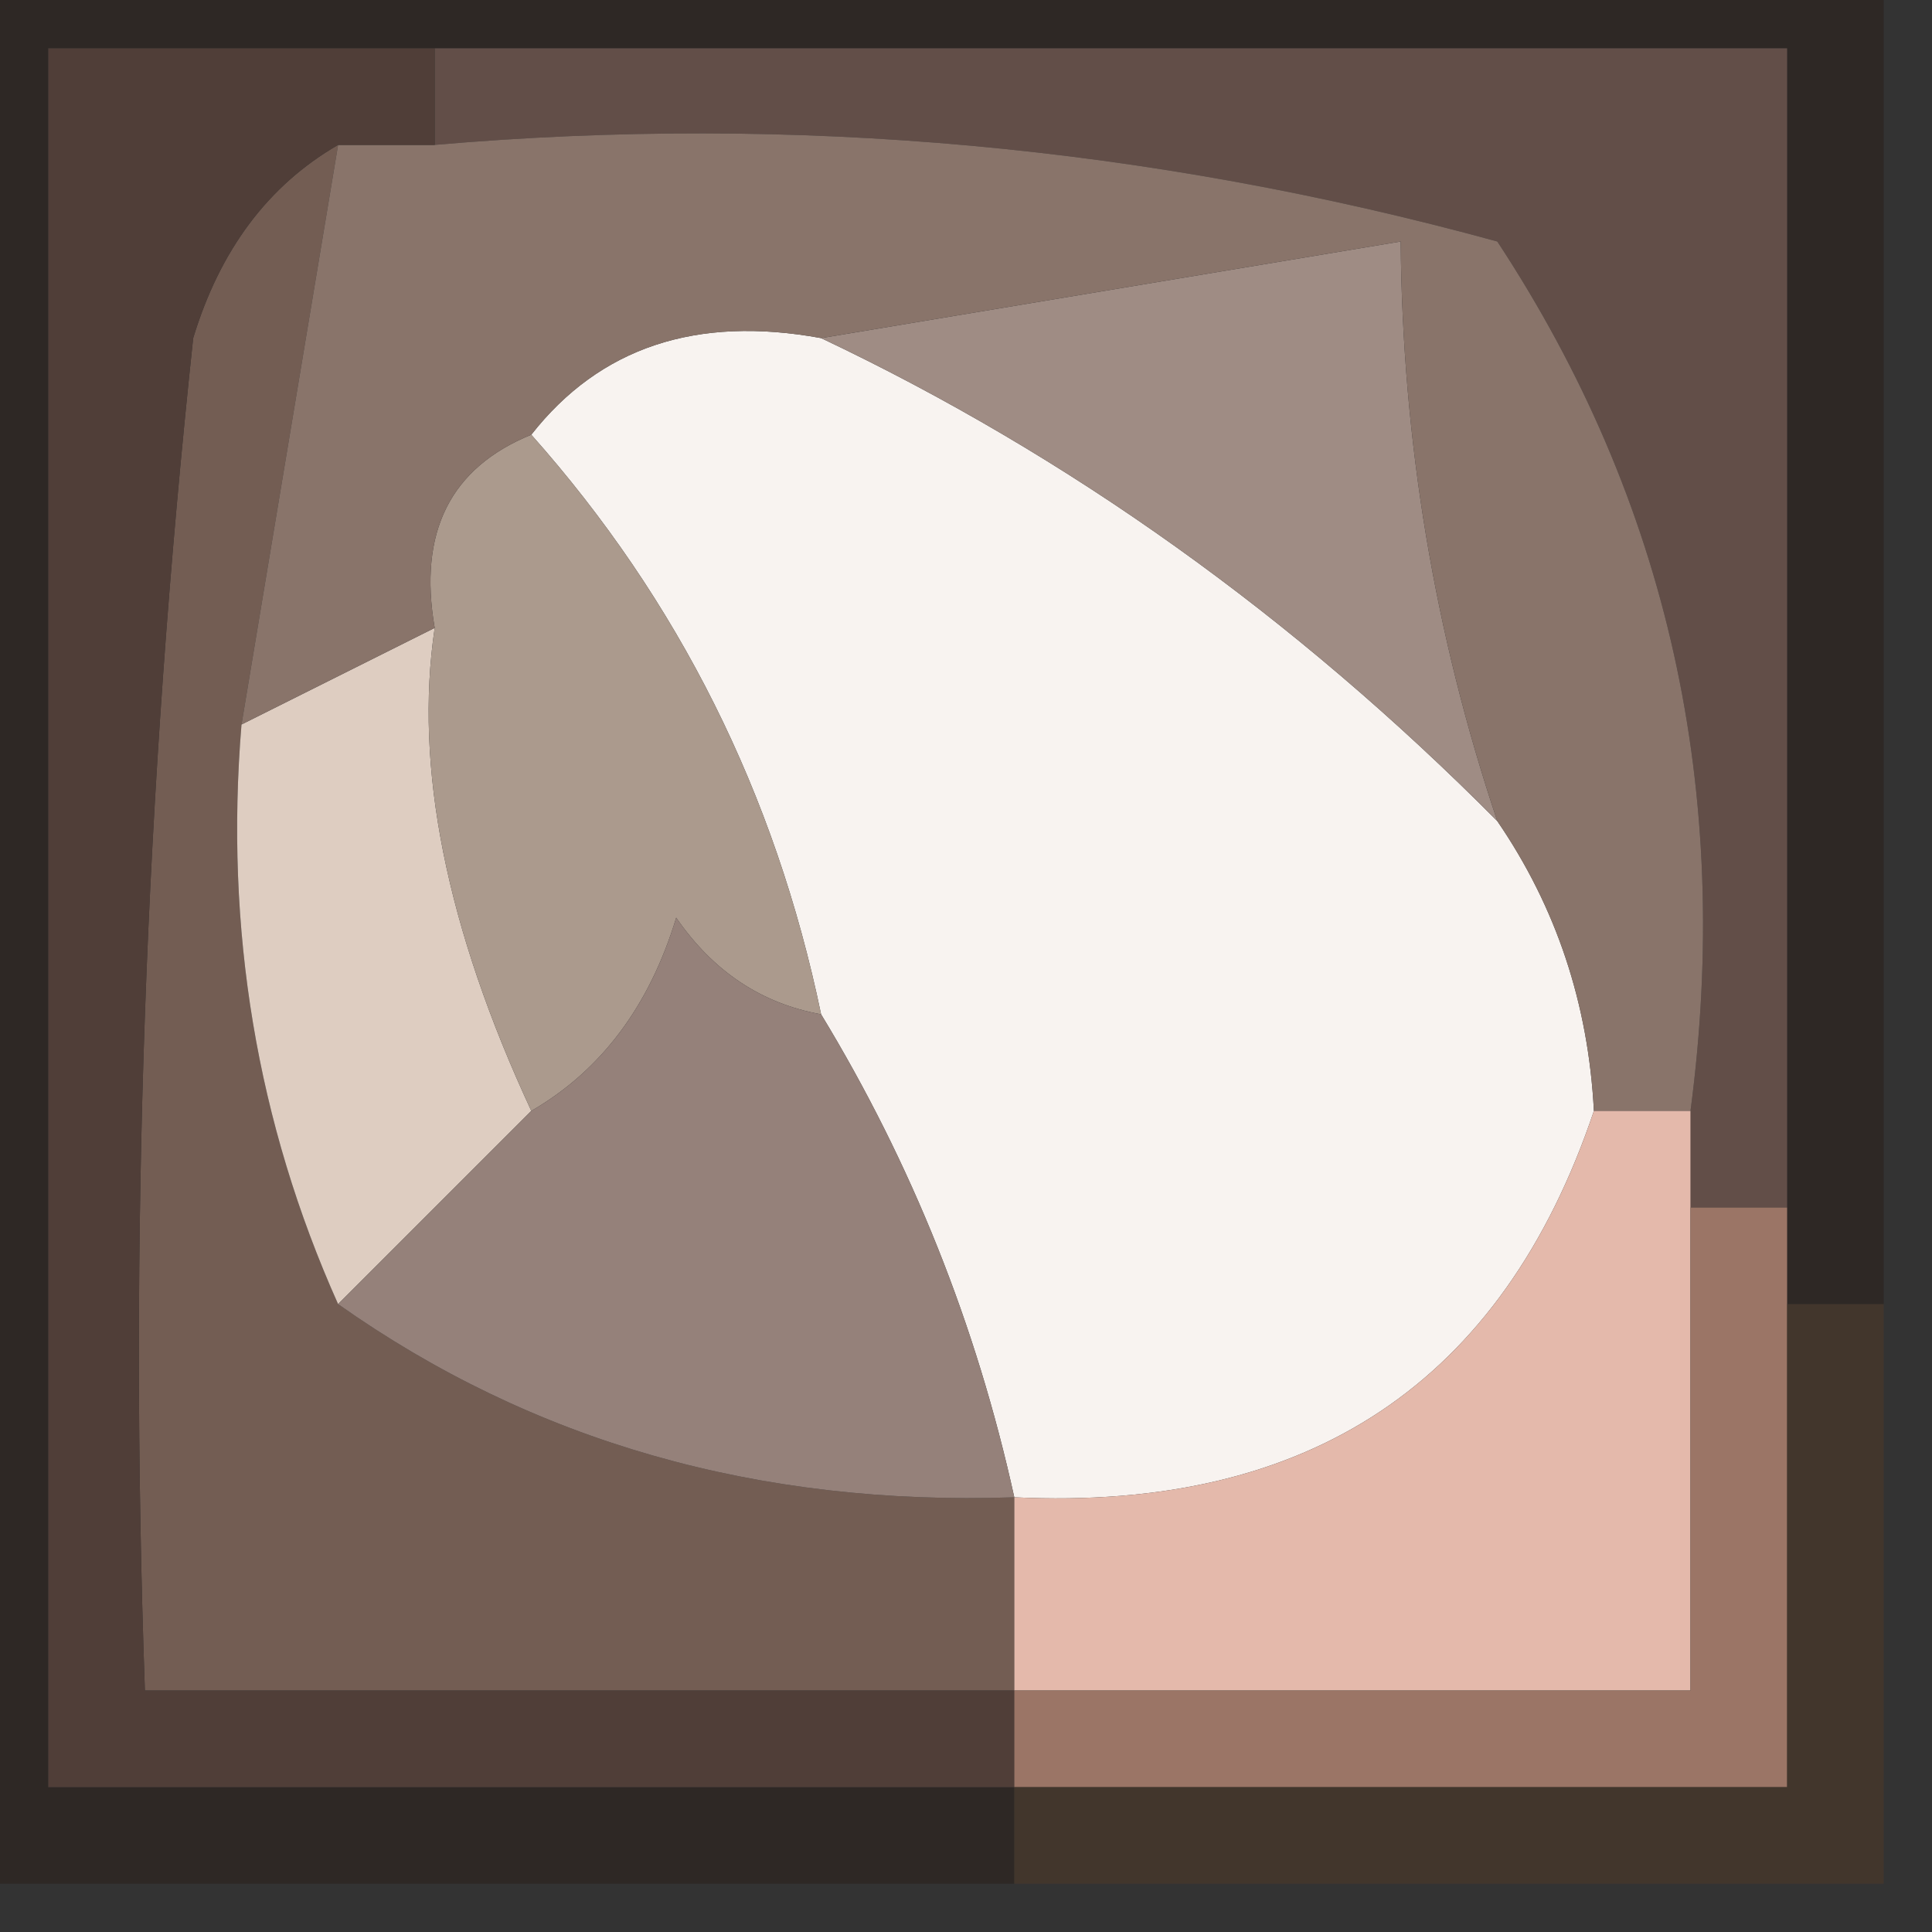 <?xml version="1.0" encoding="UTF-8"?>
<!DOCTYPE svg PUBLIC "-//W3C//DTD SVG 1.1//EN" "http://www.w3.org/Graphics/SVG/1.1/DTD/svg11.dtd">
<svg xmlns="http://www.w3.org/2000/svg" version="1.1" width="20px" height="20px" style="shape-rendering:geometricPrecision; text-rendering:geometricPrecision; image-rendering:optimizeQuality; fill-rule:evenodd; clip-rule:evenodd" xmlns:xlink="http://www.w3.org/1999/xlink">
<rect width="100%" height="100%" fill="#333333" stroke="none"/>
<g><path style="opacity:1" fill="#f8f3f0" d="M 8.5,3.5 C 11.067,4.717 13.4,6.384 15.5,8.5C 16.11,9.391 16.443,10.391 16.5,11.5C 15.554,14.313 13.554,15.646 10.5,15.5C 10.107,13.716 9.441,12.05 8.5,10.5C 8.025,8.216 7.025,6.216 5.5,4.5C 6.209,3.596 7.209,3.263 8.5,3.5 Z"/></g>
<g><path style="opacity:1" fill="#735d53" d="M 3.5,1.5 C 3.167,3.5 2.833,5.5 2.5,7.5C 2.325,9.621 2.659,11.621 3.5,13.5C 5.515,14.924 7.848,15.591 10.5,15.5C 10.5,16.167 10.5,16.833 10.5,17.5C 7.5,17.5 4.5,17.5 1.5,17.5C 1.334,12.822 1.501,8.155 2,3.5C 2.278,2.584 2.778,1.918 3.5,1.5 Z"/></g>
<g><path style="opacity:0.573" fill="#2b211b" d="M -0.5,-0.5 C 6.167,-0.5 12.833,-0.5 19.5,-0.5C 19.5,4.167 19.5,8.833 19.5,13.5C 19.167,13.5 18.833,13.5 18.5,13.5C 18.5,13.167 18.5,12.833 18.5,12.5C 18.5,8.5 18.5,4.5 18.5,0.5C 13.833,0.5 9.167,0.5 4.5,0.5C 3.167,0.5 1.833,0.5 0.5,0.5C 0.5,6.5 0.5,12.5 0.5,18.5C 3.833,18.5 7.167,18.5 10.5,18.5C 10.5,18.833 10.5,19.167 10.5,19.5C 6.833,19.5 3.167,19.5 -0.5,19.5C -0.5,12.833 -0.5,6.167 -0.5,-0.5 Z"/></g>
<g><path style="opacity:1" fill="#decdc1" d="M 4.5,6.5 C 4.286,7.936 4.619,9.603 5.5,11.5C 4.833,12.167 4.167,12.833 3.5,13.5C 2.659,11.621 2.325,9.621 2.5,7.5C 3.167,7.167 3.833,6.833 4.5,6.5 Z"/></g>
<g><path style="opacity:1" fill="#ab9a8d" d="M 5.5,4.5 C 7.025,6.216 8.025,8.216 8.5,10.5C 7.883,10.389 7.383,10.056 7,9.5C 6.722,10.416 6.222,11.082 5.5,11.5C 4.619,9.603 4.286,7.936 4.5,6.5C 4.328,5.508 4.662,4.842 5.5,4.5 Z"/></g>
<g><path style="opacity:1" fill="#624e48" d="M 4.5,1.5 C 4.5,1.167 4.5,0.833 4.5,0.5C 9.167,0.5 13.833,0.5 18.5,0.5C 18.5,4.5 18.5,8.5 18.5,12.5C 18.167,12.5 17.833,12.5 17.5,12.5C 17.5,12.167 17.5,11.833 17.5,11.5C 17.937,8.193 17.27,5.193 15.5,2.5C 11.893,1.511 8.226,1.177 4.5,1.5 Z"/></g>
<g><path style="opacity:1" fill="#9f8c84" d="M 15.5,8.5 C 13.4,6.384 11.067,4.717 8.5,3.5C 10.5,3.167 12.5,2.833 14.5,2.5C 14.517,4.565 14.851,6.565 15.5,8.5 Z"/></g>
<g><path style="opacity:1" fill="#89746a" d="M 3.5,1.5 C 3.833,1.5 4.167,1.5 4.5,1.5C 8.226,1.177 11.893,1.511 15.5,2.5C 17.27,5.193 17.937,8.193 17.5,11.5C 17.167,11.5 16.833,11.5 16.5,11.5C 16.443,10.391 16.11,9.391 15.5,8.5C 14.851,6.565 14.517,4.565 14.5,2.5C 12.5,2.833 10.5,3.167 8.5,3.5C 7.209,3.263 6.209,3.596 5.5,4.5C 4.662,4.842 4.328,5.508 4.5,6.5C 3.833,6.833 3.167,7.167 2.5,7.5C 2.833,5.5 3.167,3.5 3.5,1.5 Z"/></g>
<g><path style="opacity:1" fill="#95817a" d="M 8.5,10.5 C 9.441,12.05 10.107,13.716 10.5,15.5C 7.848,15.591 5.515,14.924 3.5,13.5C 4.167,12.833 4.833,12.167 5.5,11.5C 6.222,11.082 6.722,10.416 7,9.5C 7.383,10.056 7.883,10.389 8.5,10.5 Z"/></g>
<g><path style="opacity:1" fill="#e4b9ab" d="M 16.5,11.5 C 16.833,11.5 17.167,11.5 17.5,11.5C 17.5,11.833 17.5,12.167 17.5,12.5C 17.5,14.167 17.5,15.833 17.5,17.5C 15.167,17.5 12.833,17.5 10.5,17.5C 10.5,16.833 10.5,16.167 10.5,15.5C 13.554,15.646 15.554,14.313 16.5,11.5 Z"/></g>
<g><path style="opacity:1" fill="#503e38" d="M 4.5,0.5 C 4.5,0.833 4.5,1.167 4.5,1.5C 4.167,1.5 3.833,1.5 3.5,1.5C 2.778,1.918 2.278,2.584 2,3.5C 1.501,8.155 1.334,12.822 1.5,17.5C 4.5,17.5 7.5,17.5 10.5,17.5C 10.5,17.833 10.5,18.167 10.5,18.5C 7.167,18.5 3.833,18.5 0.5,18.5C 0.5,12.5 0.5,6.5 0.5,0.5C 1.833,0.5 3.167,0.5 4.5,0.5 Z"/></g>
<g><path style="opacity:1" fill="#9b7566" d="M 17.5,12.5 C 17.833,12.5 18.167,12.5 18.5,12.5C 18.5,12.833 18.5,13.167 18.5,13.5C 18.5,15.167 18.5,16.833 18.5,18.5C 15.833,18.5 13.167,18.5 10.5,18.5C 10.5,18.167 10.5,17.833 10.5,17.5C 12.833,17.5 15.167,17.5 17.5,17.5C 17.5,15.833 17.5,14.167 17.5,12.5 Z"/></g>
<g><path style="opacity:0.643" fill="#4b3829" d="M 18.5,13.5 C 18.833,13.5 19.167,13.5 19.5,13.5C 19.5,15.5 19.5,17.5 19.5,19.5C 16.5,19.5 13.5,19.5 10.5,19.5C 10.5,19.167 10.5,18.833 10.5,18.5C 13.167,18.5 15.833,18.5 18.5,18.5C 18.5,16.833 18.5,15.167 18.5,13.5 Z"/></g>
</svg>
